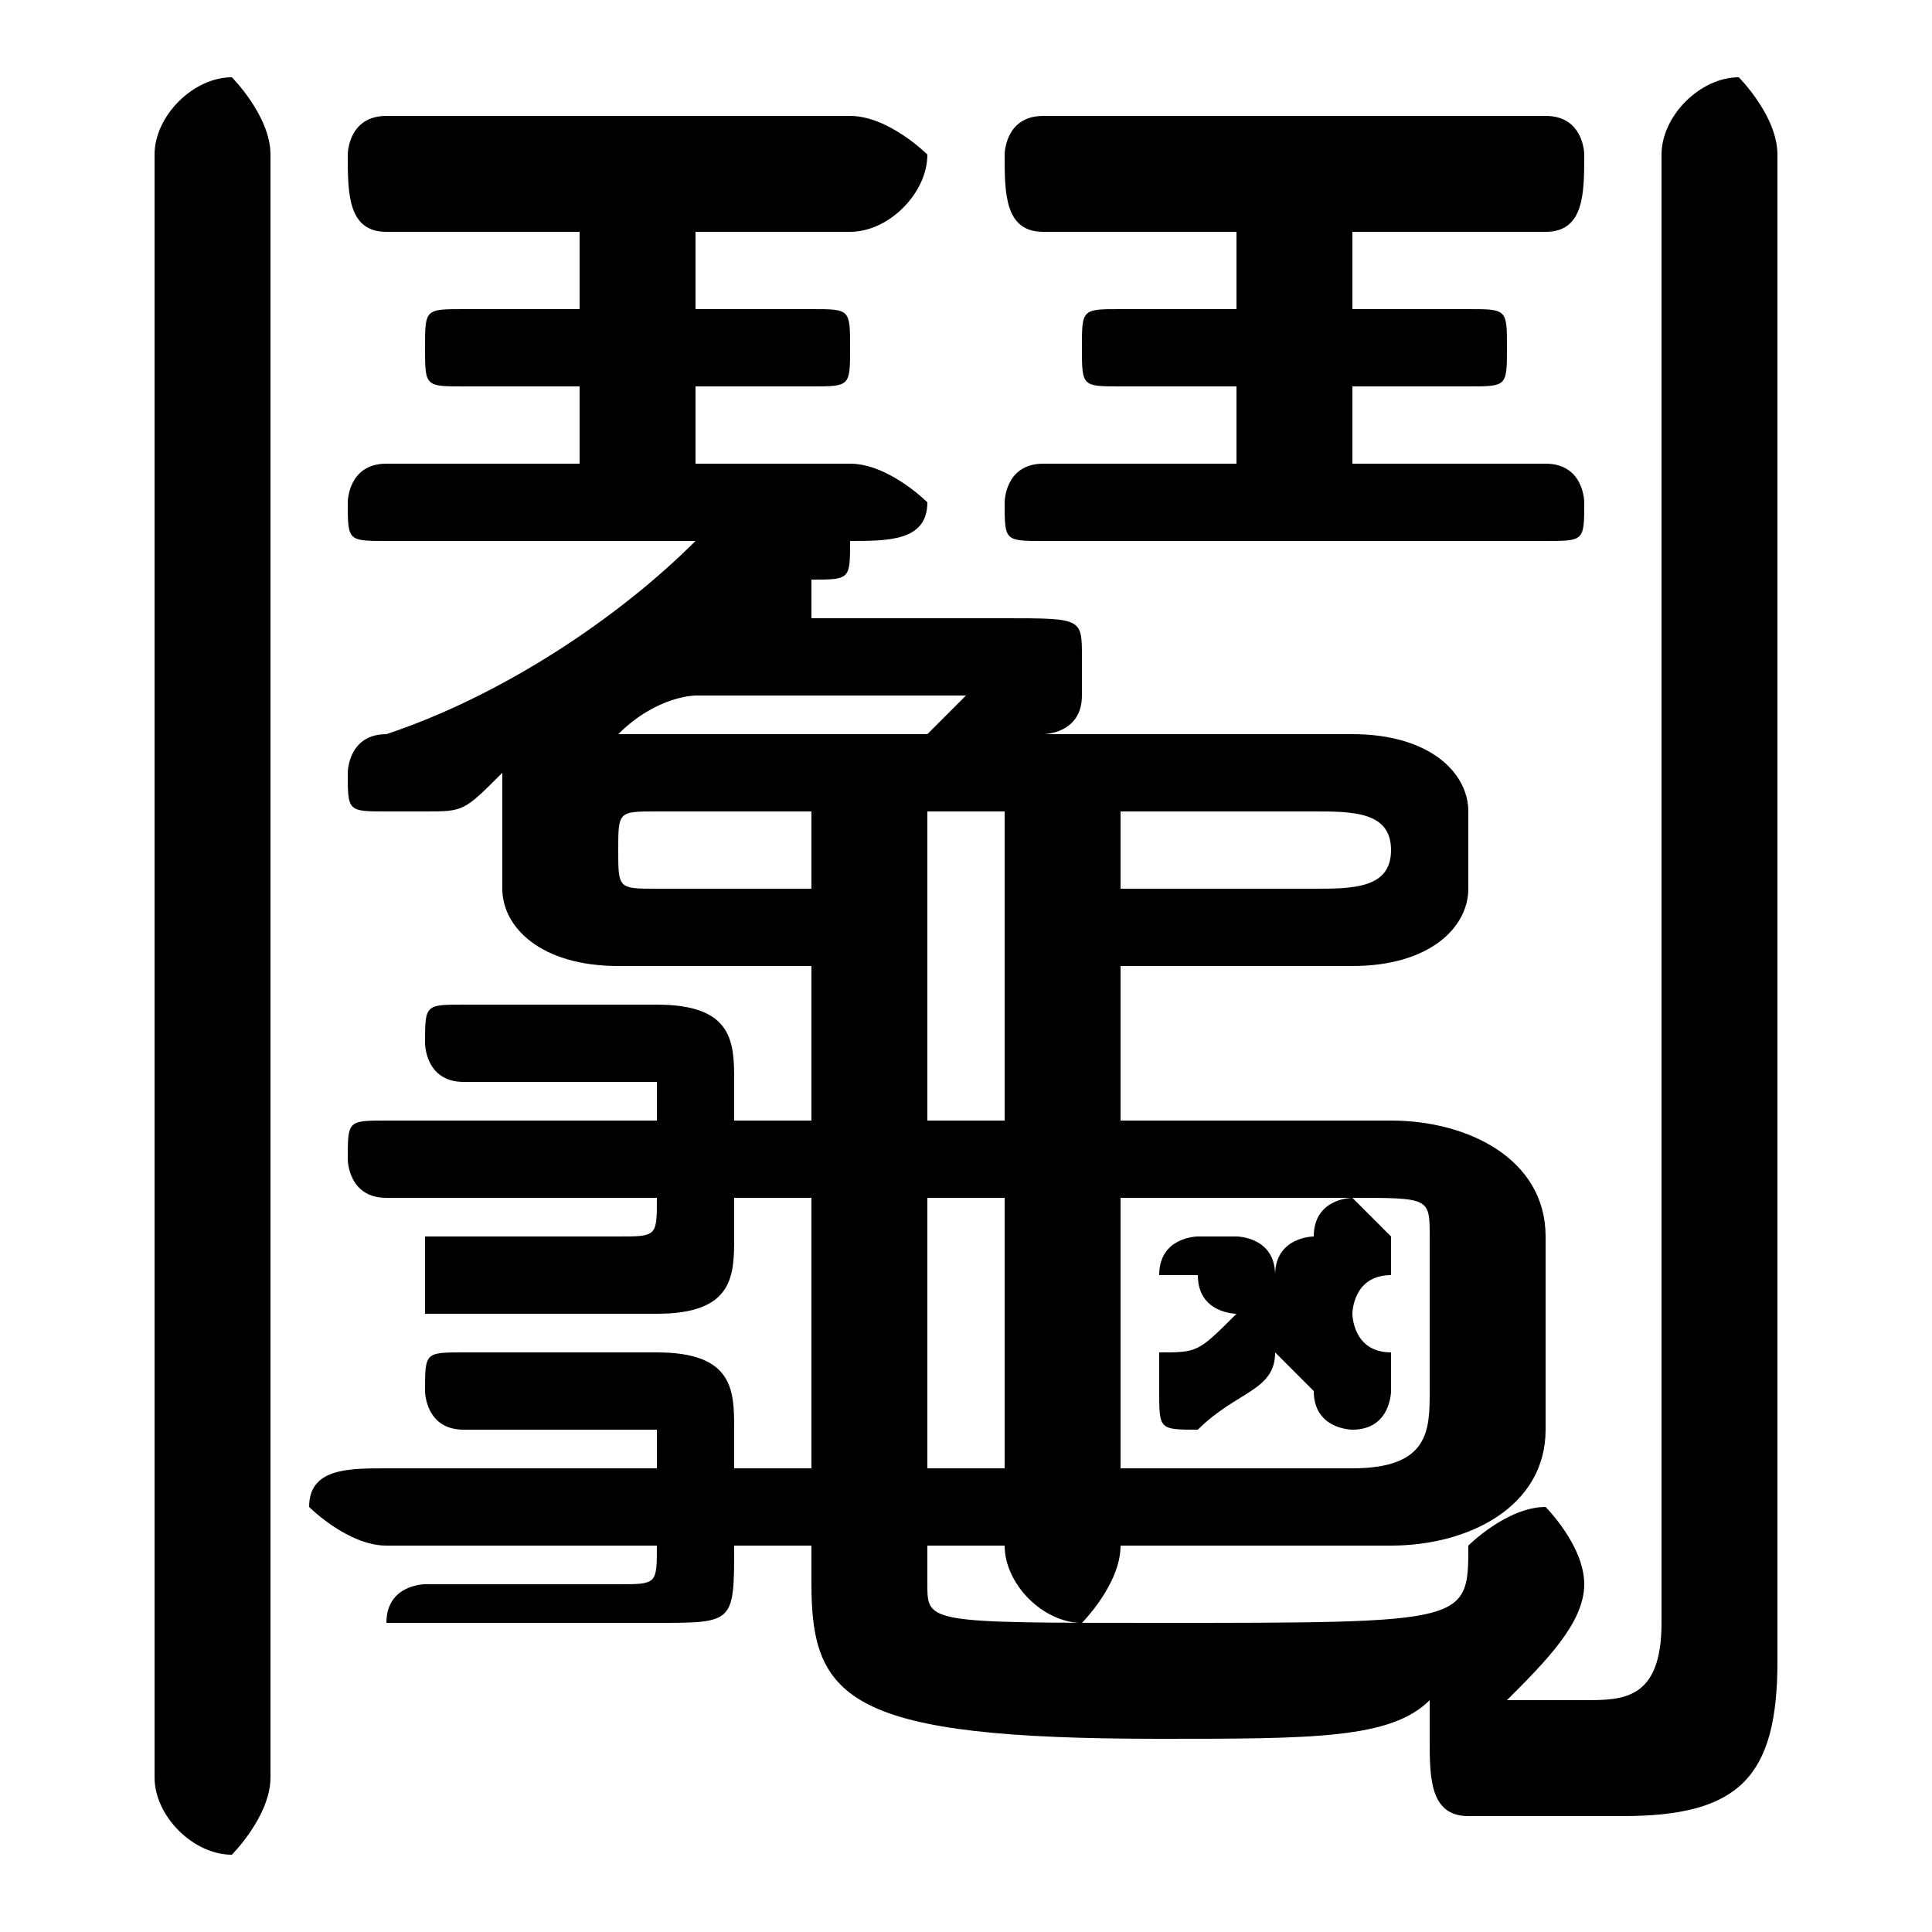 <svg xmlns="http://www.w3.org/2000/svg" viewBox="0 -44.0 50.0 50.0">
    <rect x="0" y="-44.0" width="50.0" height="50.0" fill="#808080" stroke="none"/>
    <g transform="scale(1, -1)">
        <!-- ボディの枠 -->
        <rect x="0" y="-6.0" width="50.0" height="50.0"
            stroke="white" fill="white"/>
        <!-- グリフ座標系の原点 -->
        <circle cx="0" cy="0" r="5" fill="white"/>
        <!-- グリフのアウトライン -->
        <g style="fill:black;stroke:#000000;stroke-width:0;stroke-linecap:round;stroke-linejoin:round;">
        <path d="M 32.0 10.0 C 31.0 9.0 31.0 9.0 30.0 9.0 C 30.0 8.0 30.0 8.0 30.0 8.0 C 30.0 7.0 30.0 7.0 31.0 7.0 C 31.0 7.0 31.0 7.0 31.0 7.0 C 32.0 8.0 33.0 8.0 33.0 9.0 C 34.0 8.0 34.0 8.0 34.0 8.0 C 34.0 7.0 35.0 7.0 35.0 7.0 C 36.0 7.0 36.0 8.0 36.0 8.0 C 36.0 8.0 36.0 9.0 36.0 9.0 C 35.0 9.0 35.0 10.0 35.0 10.0 C 35.0 10.0 35.0 11.0 36.0 11.0 C 36.0 11.0 36.0 12.0 36.0 12.0 C 36.0 12.0 35.0 13.0 35.0 13.0 C 35.0 13.0 34.0 13.0 34.0 12.0 C 34.0 12.0 33.0 12.0 33.0 11.0 C 33.0 12.0 32.0 12.0 32.0 12.0 C 32.0 12.0 31.0 12.0 31.0 12.0 C 31.0 12.0 30.0 12.0 30.0 11.0 C 30.0 11.0 30.0 11.0 31.0 11.0 C 31.0 10.0 32.0 10.0 32.0 10.0 Z M 13.0 21.0 C 13.0 20.0 14.0 19.0 16.0 19.0 L 21.0 19.0 L 21.0 15.0 L 19.0 15.0 L 19.0 16.0 C 19.0 17.0 19.0 18.0 17.0 18.0 L 12.0 18.0 C 11.0 18.0 11.0 18.0 11.0 17.0 C 11.0 17.0 11.0 16.0 12.0 16.0 L 16.0 16.0 C 17.0 16.0 17.0 16.0 17.0 16.0 L 17.0 15.0 L 10.0 15.0 C 9.0 15.0 9.0 15.0 9.0 14.0 C 9.0 14.0 9.0 13.0 10.0 13.0 L 17.0 13.0 L 17.0 13.0 C 17.0 12.0 17.0 12.0 16.0 12.0 L 11.0 12.0 C 11.0 12.0 11.0 12.0 11.0 11.0 C 11.0 11.0 11.0 10.0 11.0 10.0 L 17.0 10.0 C 19.0 10.0 19.0 11.0 19.0 12.0 L 19.0 13.0 L 21.0 13.0 L 21.0 6.0 L 19.0 6.0 L 19.0 7.0 C 19.0 8.0 19.0 9.0 17.0 9.0 L 12.0 9.0 C 11.0 9.0 11.0 9.0 11.0 8.0 C 11.0 8.0 11.0 7.0 12.0 7.0 L 16.0 7.0 C 17.0 7.0 17.0 7.0 17.0 7.0 L 17.0 6.0 L 10.0 6.0 C 9.0 6.0 8.0 6.0 8.0 5.0 C 8.0 5.0 9.0 4.0 10.0 4.0 L 17.0 4.0 L 17.0 4.0 C 17.0 3.0 17.0 3.0 16.0 3.0 L 11.0 3.0 C 11.0 3.0 10.0 3.0 10.0 2.0 C 10.0 2.0 11.0 2.0 11.0 2.0 L 17.0 2.0 C 19.0 2.0 19.0 2.0 19.0 4.0 L 19.0 4.0 L 21.0 4.0 L 21.0 3.0 C 21.0 0.0 22.0 -1.0 30.0 -1.0 C 34.0 -1.0 36.0 -1.0 37.0 -0.0 C 37.0 -0.0 37.0 -1.0 37.0 -1.0 C 37.0 -2.0 37.0 -3.0 38.0 -3.0 C 40.0 -3.0 41.0 -3.0 42.0 -3.0 C 45.0 -3.0 46.0 -2.0 46.0 1.0 L 46.0 40.0 C 46.0 41.0 45.0 42.0 45.0 42.0 C 44.0 42.0 43.0 41.0 43.0 40.0 L 43.0 2.0 C 43.0 0.0 42.0 -0.0 41.0 -0.0 C 41.0 -0.0 40.0 -0.0 39.0 0.0 C 39.0 0.0 39.0 0.0 39.0 0.0 C 40.0 1.0 41.0 2.0 41.0 3.0 C 41.0 4.0 40.0 5.0 40.0 5.0 C 39.0 5.0 38.0 4.0 38.0 4.0 C 38.0 2.0 38.0 2.0 30.0 2.0 C 24.0 2.0 24.0 2.0 24.0 3.0 L 24.0 4.0 L 26.0 4.0 L 26.0 4.0 C 26.0 3.0 27.0 2.0 28.0 2.0 C 28.0 2.0 29.0 3.0 29.0 4.0 L 29.0 4.0 L 36.0 4.0 C 38.0 4.0 40.0 5.0 40.0 7.0 L 40.0 12.0 C 40.0 14.0 38.0 15.0 36.0 15.0 L 29.0 15.0 L 29.0 19.0 L 35.0 19.0 C 37.0 19.0 38.0 20.0 38.0 21.0 L 38.0 23.0 C 38.0 24.0 37.0 25.0 35.0 25.0 L 27.0 25.0 C 27.0 25.0 28.0 25.0 28.0 26.0 C 28.0 26.0 28.0 27.0 28.0 27.0 C 28.0 28.0 28.0 28.0 26.0 28.0 L 21.0 28.0 C 21.0 29.0 21.0 29.0 21.0 29.0 C 22.0 29.0 22.0 29.0 22.0 30.0 L 22.0 30.0 C 23.0 30.0 24.0 30.0 24.0 31.0 C 24.0 31.0 23.0 32.0 22.0 32.0 L 18.0 32.0 L 18.0 34.0 L 21.0 34.0 C 22.0 34.0 22.0 34.0 22.0 35.0 C 22.0 36.0 22.0 36.0 21.0 36.0 L 18.0 36.0 L 18.0 38.0 L 22.0 38.0 C 23.0 38.0 24.0 39.0 24.0 40.0 C 24.0 40.0 23.0 41.0 22.0 41.0 L 10.0 41.0 C 9.0 41.0 9.0 40.0 9.0 40.0 C 9.0 39.0 9.0 38.0 10.0 38.0 L 15.0 38.0 L 15.0 36.0 L 12.0 36.0 C 11.0 36.0 11.0 36.0 11.0 35.0 C 11.0 34.0 11.0 34.0 12.0 34.0 L 15.0 34.0 L 15.0 32.0 L 10.0 32.0 C 9.0 32.0 9.0 31.0 9.0 31.0 C 9.0 30.0 9.0 30.0 10.0 30.0 L 18.0 30.0 C 16.0 28.0 13.0 26.0 10.0 25.0 C 9.0 25.0 9.0 24.0 9.0 24.0 C 9.0 23.0 9.0 23.0 10.0 23.0 C 10.0 23.0 10.0 23.0 11.0 23.0 C 12.0 23.0 12.0 23.0 13.0 24.0 C 13.0 23.0 13.0 23.0 13.0 22.0 Z M 24.0 26.0 C 25.0 26.0 25.0 26.0 25.0 26.0 C 25.0 26.0 25.0 26.0 25.0 26.0 C 25.0 26.0 24.0 25.0 24.0 25.0 L 17.0 25.0 C 17.0 25.0 16.0 25.0 16.0 25.0 C 17.0 26.0 18.0 26.0 18.0 26.0 Z M 24.0 6.0 L 24.0 13.0 L 26.0 13.0 L 26.0 6.0 Z M 24.0 15.0 L 24.0 23.0 L 26.0 23.0 L 26.0 15.0 Z M 21.0 23.0 L 21.0 21.0 L 17.0 21.0 C 16.0 21.0 16.0 21.0 16.0 22.0 L 16.0 22.0 C 16.0 23.0 16.0 23.0 17.0 23.0 Z M 29.0 6.0 L 29.0 13.0 L 35.0 13.0 C 37.0 13.0 37.0 13.0 37.0 12.0 L 37.0 8.0 C 37.0 7.0 37.0 6.0 35.0 6.0 Z M 29.0 21.0 L 29.0 23.0 L 34.0 23.0 C 35.0 23.0 36.0 23.0 36.0 22.0 L 36.0 22.0 C 36.0 21.0 35.0 21.0 34.0 21.0 Z M 32.0 38.0 L 32.0 36.0 L 29.0 36.0 C 28.0 36.0 28.0 36.0 28.0 35.0 C 28.0 34.0 28.0 34.0 29.0 34.0 L 32.0 34.0 L 32.0 32.0 L 27.0 32.0 C 26.0 32.0 26.0 31.0 26.0 31.0 C 26.0 30.0 26.0 30.0 27.0 30.0 L 40.0 30.0 C 41.0 30.0 41.0 30.0 41.0 31.0 C 41.0 31.0 41.0 32.0 40.0 32.0 L 35.0 32.0 L 35.0 34.0 L 38.0 34.0 C 39.0 34.0 39.0 34.0 39.0 35.0 C 39.0 36.0 39.0 36.0 38.0 36.0 L 35.0 36.0 L 35.0 38.0 L 40.0 38.0 C 41.0 38.0 41.0 39.0 41.0 40.0 C 41.0 40.0 41.0 41.0 40.0 41.0 L 27.0 41.0 C 26.0 41.0 26.0 40.0 26.0 40.0 C 26.0 39.0 26.0 38.0 27.0 38.0 Z M 4.0 -2.0 C 4.0 -3.0 5.0 -4.0 6.0 -4.0 C 6.0 -4.0 7.0 -3.0 7.0 -2.0 L 7.0 40.0 C 7.0 41.0 6.0 42.0 6.0 42.0 C 5.0 42.0 4.0 41.0 4.0 40.0 Z"/>
    </g>
    </g>
</svg>
